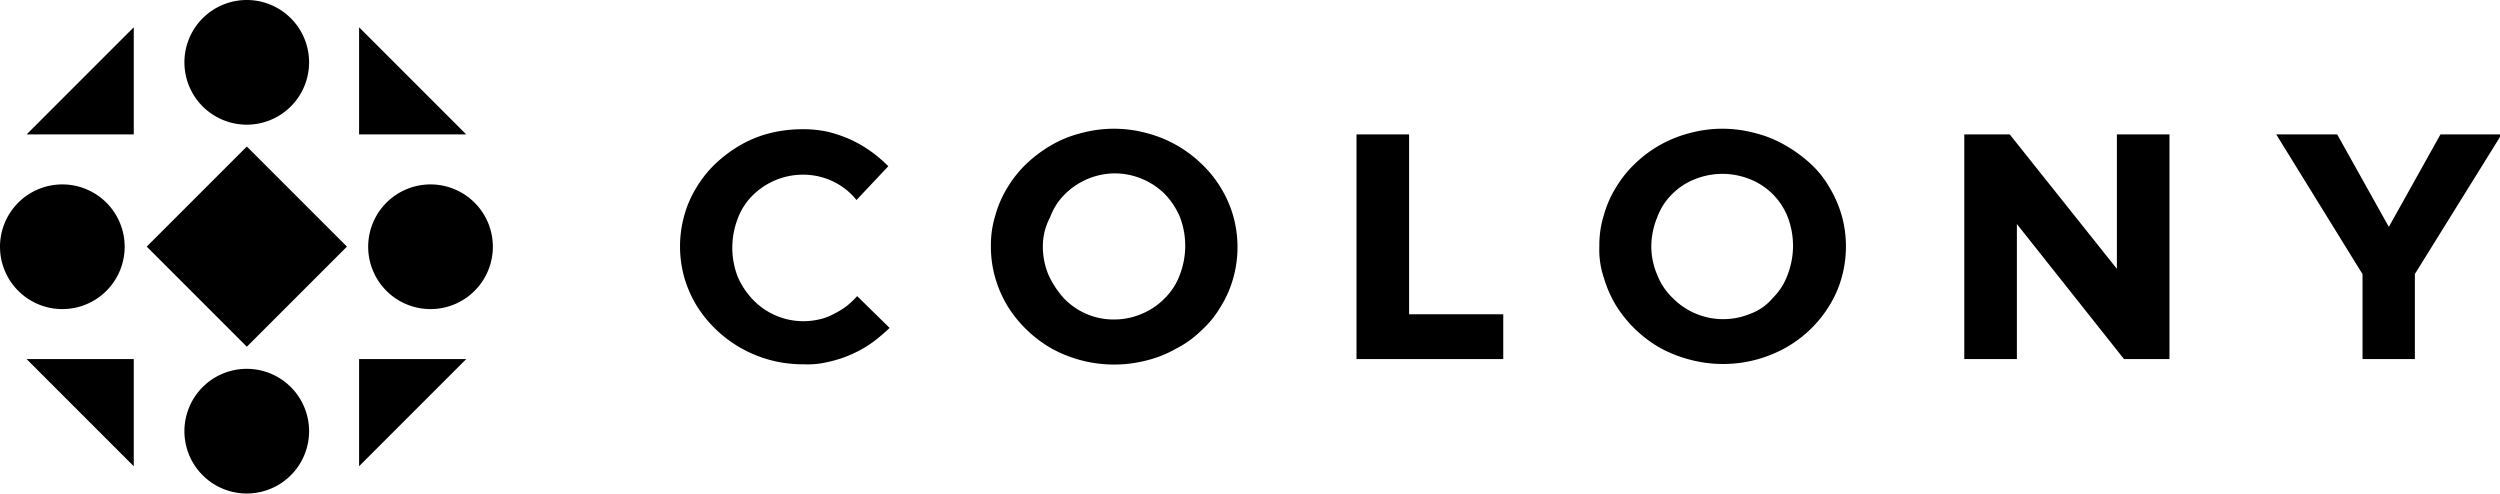 <svg id="colony_logo_horizontal" xmlns="http://www.w3.org/2000/svg" viewBox="0 0 385 76">
  <path d="M385.24 20.7l-13.35 21.5v13.1h-8.06V42.22L350.54 20.7h9.39l7.91 14.17h.08l7.91-14.17zm0 0l-13.35 21.5v13.1h-8.06V42.22L350.54 20.7h9.39l7.91 14.17h.08l7.91-14.17zM334.1 55.3h-7l-16.5-20.8v20.8h-8.1V20.7h7L326 41.4V20.7h8.1zm-87.8-17.4a15.5 15.5 0 0 1 .7-4.8 16.57 16.57 0 0 1 1.9-4.3 17.4 17.4 0 0 1 3-3.7 18.84 18.84 0 0 1 8.3-4.6 19.23 19.23 0 0 1 10.1 0 17.65 17.65 0 0 1 4.5 1.8 21.39 21.39 0 0 1 3.9 2.8 15.23 15.23 0 0 1 3 3.7 18.21 18.21 0 0 1 1.9 4.3 17.76 17.76 0 0 1 0 9.7 16.57 16.57 0 0 1-1.9 4.3 18.43 18.43 0 0 1-6.8 6.5 19.8 19.8 0 0 1-14.6 1.8 20 20 0 0 1-4.6-1.8 19.26 19.26 0 0 1-6.8-6.5 18.21 18.21 0 0 1-1.9-4.3 13.54 13.54 0 0 1-.7-4.9zm8 0a11.17 11.17 0 0 0 .9 4.4 9.9 9.9 0 0 0 2.4 3.6 10.92 10.92 0 0 0 12 2.4 8.14 8.14 0 0 0 3.4-2.4 9.67 9.67 0 0 0 2.3-3.6 12.41 12.41 0 0 0 0-8.9 10.34 10.34 0 0 0-5.8-5.8 11.36 11.36 0 0 0-8.5 0 10.14 10.14 0 0 0-3.5 2.3 9.67 9.67 0 0 0-2.3 3.6 11.93 11.93 0 0 0-.9 4.4zm-45.4-17.2h8.1v27.7h14.5v6.9h-22.6zm-56.3 17.2a15.5 15.5 0 0 1 .7-4.8 16.57 16.57 0 0 1 1.9-4.3 17.4 17.4 0 0 1 3-3.7 20.69 20.69 0 0 1 3.8-2.8 17.65 17.65 0 0 1 4.5-1.8 19.23 19.23 0 0 1 10.1 0 19 19 0 0 1 8.4 4.7 17.94 17.94 0 0 1 4.9 8 17.76 17.76 0 0 1 0 9.7 16.57 16.57 0 0 1-1.9 4.3 15.23 15.23 0 0 1-3 3.7 15.46 15.46 0 0 1-3.9 2.8 17.65 17.65 0 0 1-4.5 1.8 20 20 0 0 1-14.6-1.8 19.26 19.26 0 0 1-6.8-6.5 18.21 18.21 0 0 1-1.9-4.3 17.25 17.25 0 0 1-.7-5zm8 .1a11.17 11.17 0 0 0 .9 4.4 14.14 14.14 0 0 0 2.4 3.6 10.57 10.57 0 0 0 7.7 3.2 10.7 10.7 0 0 0 4.3-.9 10.42 10.42 0 0 0 3.5-2.4 9.67 9.67 0 0 0 2.3-3.6 12.41 12.41 0 0 0 0-8.9 11.81 11.81 0 0 0-2.3-3.5 11 11 0 0 0-7.7-3.2 11 11 0 0 0-7.7 3.2 9.67 9.67 0 0 0-2.3 3.6 9.34 9.34 0 0 0-1.1 4.5zM137 50.5a27.46 27.46 0 0 1-2.6 2.2 18.42 18.42 0 0 1-6.7 3 13.61 13.61 0 0 1-4 .4 19.23 19.23 0 0 1-16.4-9 18.21 18.21 0 0 1-1.9-4.3 17.76 17.76 0 0 1 0-9.7 16.57 16.57 0 0 1 1.9-4.3 17.4 17.4 0 0 1 3-3.7 20.69 20.69 0 0 1 3.8-2.8 17.65 17.65 0 0 1 4.5-1.8 20.74 20.74 0 0 1 5-.6 17.22 17.22 0 0 1 3.9.4 20.63 20.63 0 0 1 3.5 1.2 19.23 19.23 0 0 1 3.1 1.8 20.41 20.41 0 0 1 2.7 2.3l-4.9 5.2a10.38 10.38 0 0 0-3.7-2.9 10.61 10.61 0 0 0-4.6-1 11 11 0 0 0-7.7 3.2 9.67 9.67 0 0 0-2.3 3.6 12.41 12.41 0 0 0 0 8.9 11.94 11.94 0 0 0 2.4 3.6 10.77 10.77 0 0 0 10.1 3 8.26 8.26 0 0 0 2.2-.8 13.24 13.24 0 0 0 2-1.2 12.88 12.88 0 0 0 1.7-1.6zm-81.7 4.8h16.5L55.3 71.8zm-34.7 0v16.5L4.1 55.3zm0-34.6H4.1L20.6 4.2zm34.7 0V4.2l16.5 16.5zM22.598 37.979l15.415-15.415 15.415 15.415-15.415 15.415zM19.2 38a9.6 9.6 0 0 1-9.6 9.6A9.6 9.6 0 0 1 0 38a9.6 9.6 0 0 1 9.6-9.6A9.6 9.6 0 0 1 19.2 38zm56.7 0a9.6 9.6 0 0 1-9.6 9.6 9.6 9.6 0 0 1-9.6-9.6 9.6 9.6 0 0 1 9.6-9.6 9.6 9.6 0 0 1 9.6 9.6zM47.6 66.4a9.6 9.6 0 0 1-9.6 9.6 9.6 9.6 0 0 1-9.6-9.6 9.6 9.6 0 0 1 9.6-9.6 9.6 9.6 0 0 1 9.6 9.6zm0-56.8A9.6 9.6 0 0 1 38 19.2a9.6 9.6 0 0 1-9.6-9.6A9.6 9.6 0 0 1 38 0a9.6 9.6 0 0 1 9.6 9.6z"/>
</svg>
